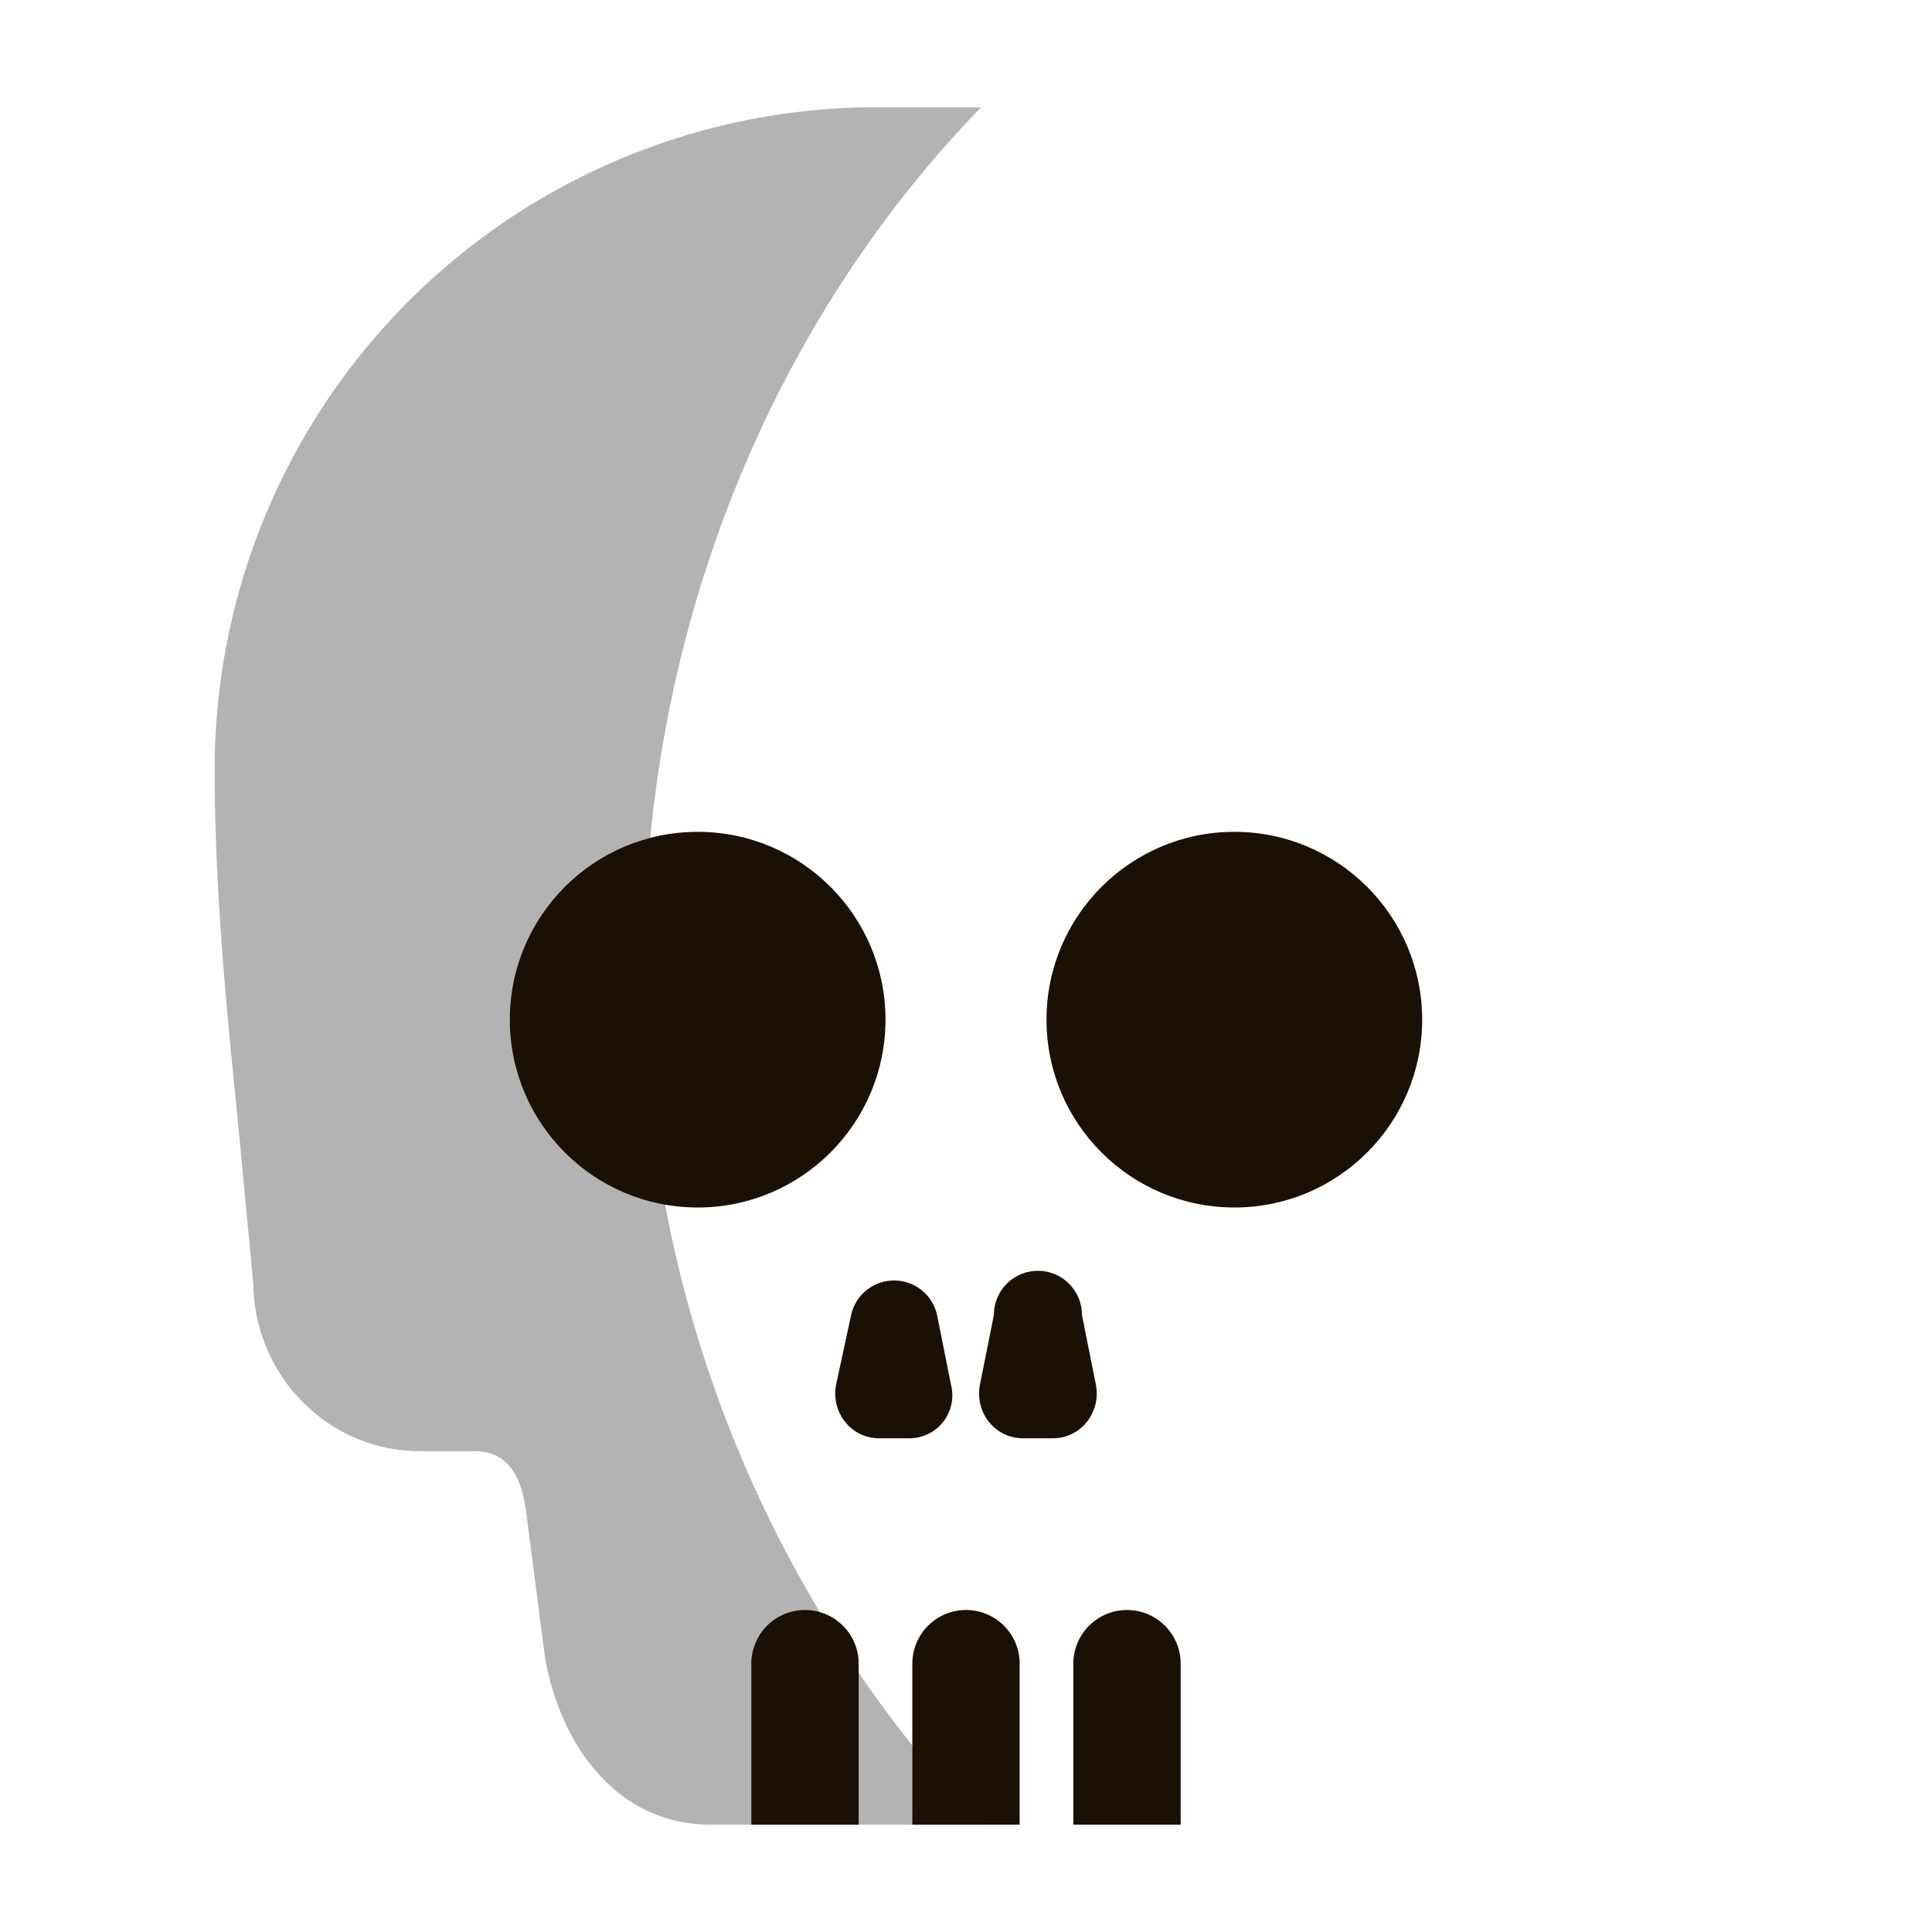 <svg width="18" height="18" viewBox="0 0 18 18" fill="none"><path opacity=".2" d="M9.95 1h-1.9A6.17 6.17 0 0 0 2 7.17c0 1.59.24 3.21.36 4.8.01.85.7 1.55 1.55 1.55h.51c.34 0 .44.28.48.55l.18 1.39c.16.85.7 1.54 1.54 1.54h4.76c.84 0 1.4-.7 1.54-1.54l.18-1.39c.04-.27.14-.55.48-.55h.51c.85 0 1.54-.7 1.55-1.56.12-1.58.36-3.2.36-4.79A6.18 6.18 0 0 0 9.95 1z"/><path opacity=".3" d="M9.14 1H8.05A6.17 6.17 0 0 0 2 7.17c0 1.06.1 2.14.21 3.21l.15 1.58c.01.86.7 1.56 1.55 1.56h.51c.34 0 .44.28.48.55l.18 1.39c.16.85.7 1.54 1.54 1.54h2.52A11.5 11.5 0 0 1 6 9c0-3.15 1.2-6 3.14-8z" fill="#000"/><path d="M10.08 12.25a.41.41 0 0 0-.82 0l-.13.65c-.05.26.14.5.4.5h.28c.26 0 .45-.24.4-.5l-.13-.65zm-1.35 0a.41.41 0 0 0-.8 0l-.14.65c-.05.26.14.5.4.5h.27a.4.4 0 0 0 .4-.5l-.13-.65z" fill="#1A1104"/><circle cx="11.5" cy="9.5" r="1.75" fill="#1A1104"/><circle cx="6.5" cy="9.5" r="1.75" fill="#1A1104"/><path d="M7.5 15a.5.5 0 0 0-.5.5V17h1v-1.5a.5.5 0 0 0-.5-.5zm3.5 2v-1.5a.5.5 0 0 0-1 0V17h1zm-1.5 0v-1.5a.5.5 0 0 0-1 0V17h1z" fill="#1A1104"/></svg>